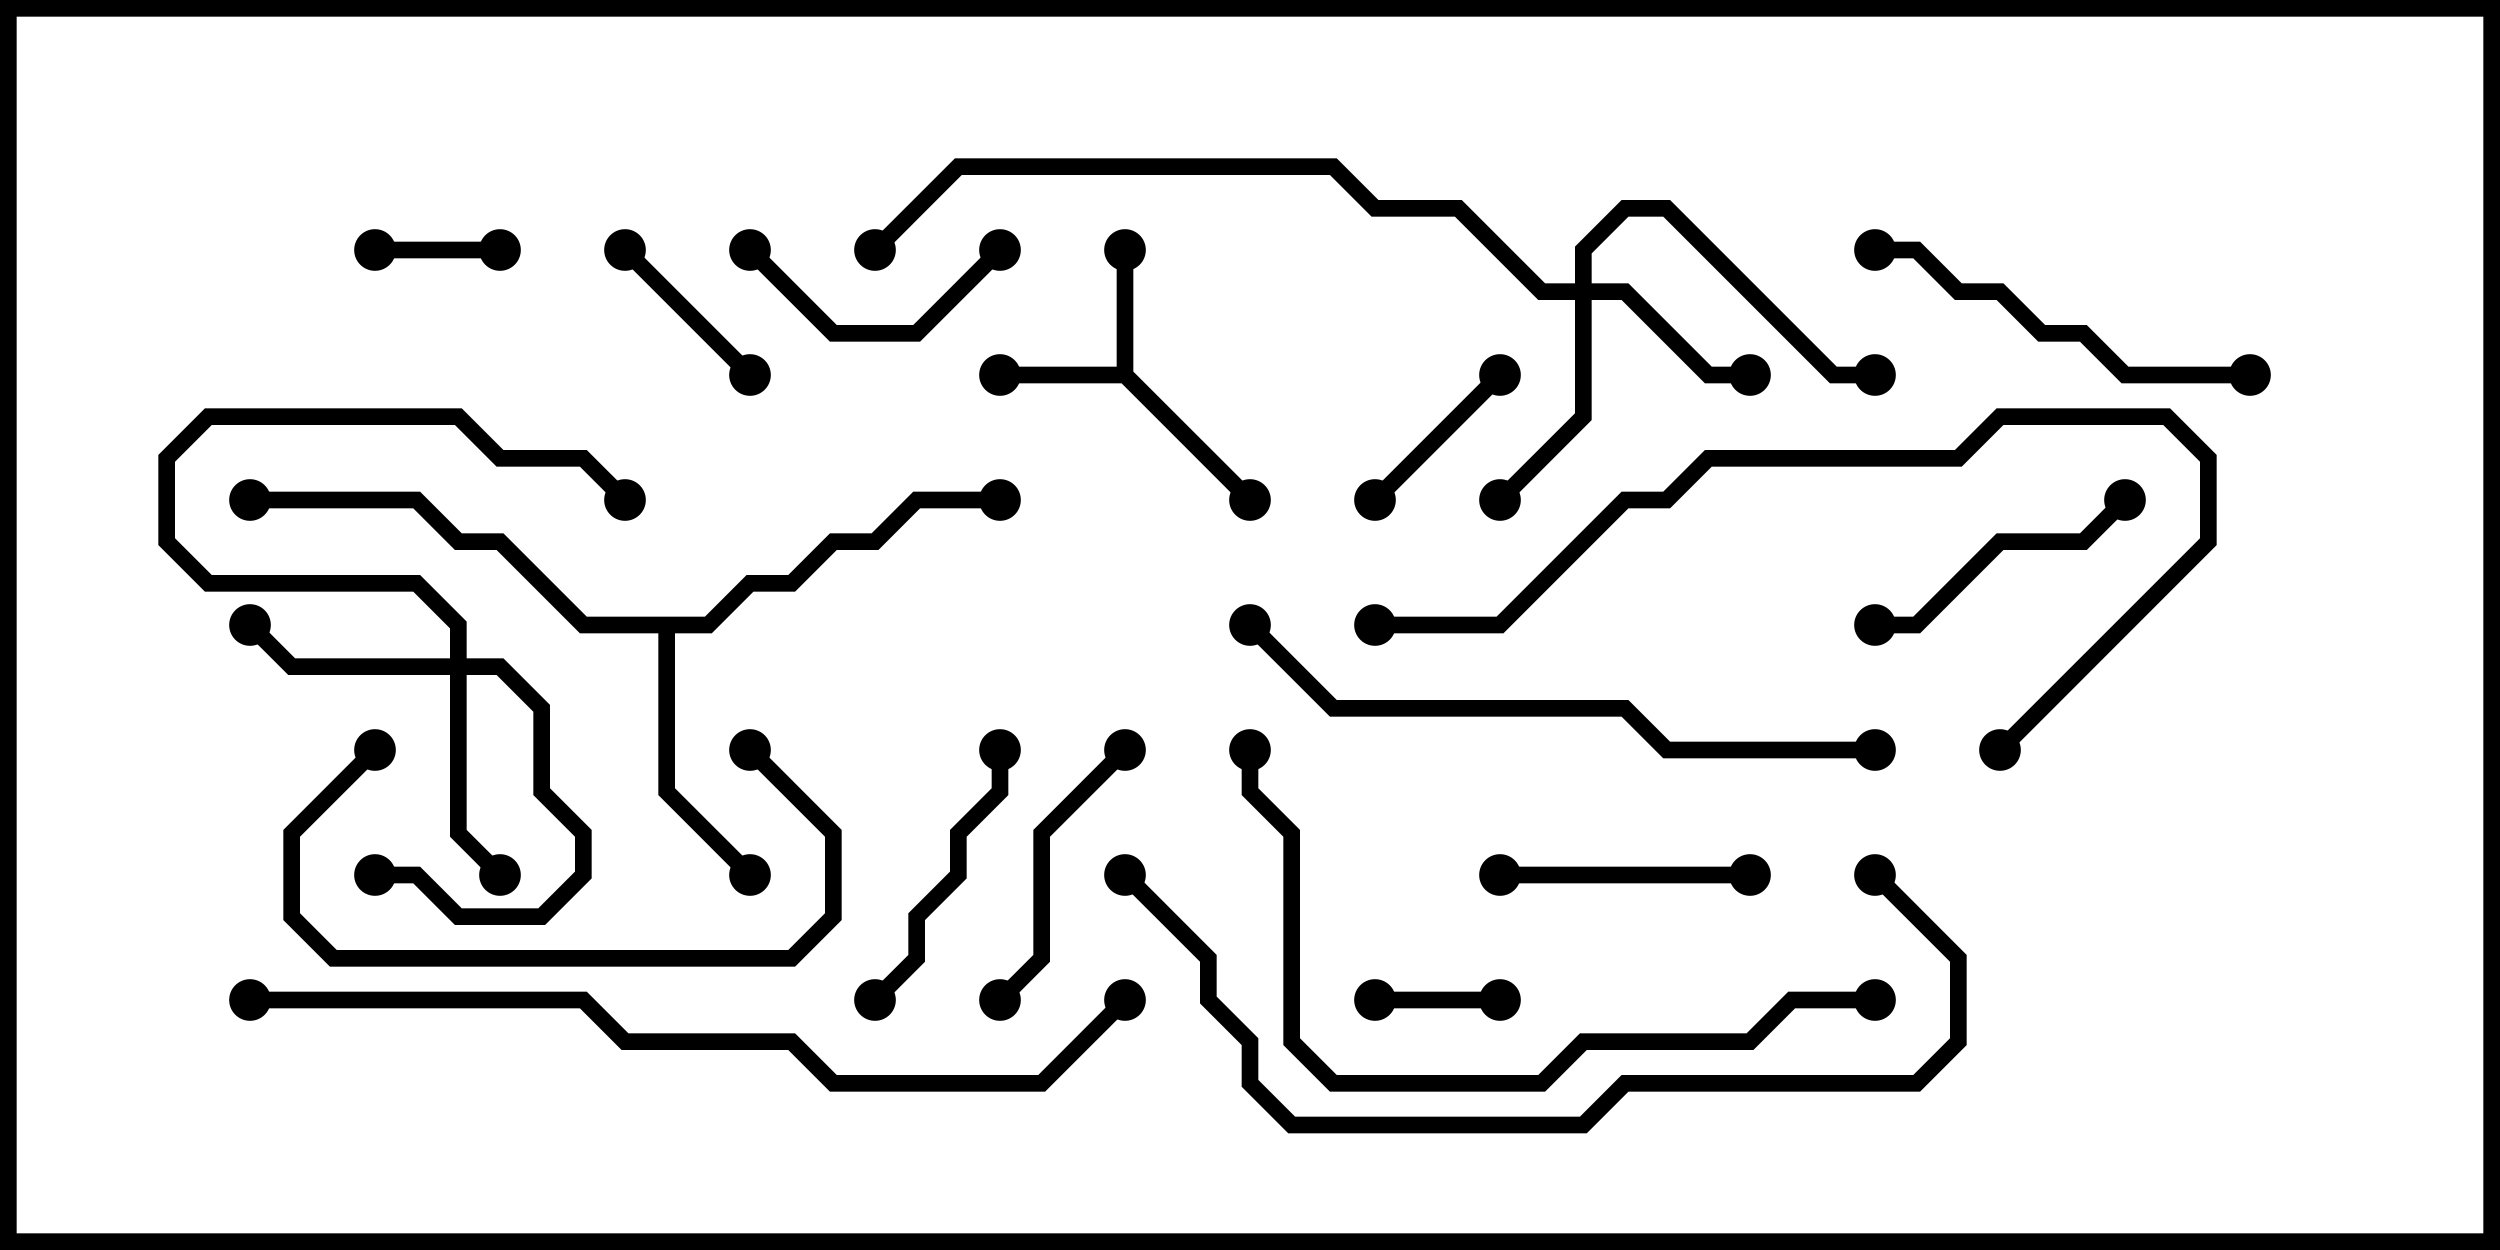 <svg version="1.1" width="30" height="15" xmlns="http://www.w3.org/2000/svg"><path d="M13.4,4.4L13.4,3L13.6,3L13.6,4.459L15.071,5.929L14.929,6.071L13.459,4.6L12,4.6L12,4.4z" stroke="none"/><path d="M8.459,7.4L8.959,6.9L9.459,6.9L9.959,6.4L10.459,6.4L10.959,5.9L12,5.9L12,6.1L11.041,6.1L10.541,6.6L10.041,6.6L9.541,7.1L9.041,7.1L8.541,7.6L8.1,7.6L8.1,9.459L9.071,10.429L8.929,10.571L7.9,9.541L7.9,7.6L6.959,7.6L5.959,6.6L5.459,6.6L4.959,6.1L3,6.1L3,5.9L5.041,5.9L5.541,6.4L6.041,6.4L7.041,7.4z" stroke="none"/><path d="M18.9,3.4L18.9,2.959L19.459,2.4L20.041,2.4L22.041,4.4L22.5,4.4L22.5,4.6L21.959,4.6L19.959,2.6L19.541,2.6L19.1,3.041L19.1,3.4L19.541,3.4L20.541,4.4L21,4.4L21,4.6L20.459,4.6L19.459,3.6L19.1,3.6L19.1,5.041L18.071,6.071L17.929,5.929L18.9,4.959L18.9,3.6L18.459,3.6L17.459,2.6L16.459,2.6L15.959,2.1L11.541,2.1L10.571,3.071L10.429,2.929L11.459,1.9L16.041,1.9L16.541,2.4L17.541,2.4L18.541,3.4z" stroke="none"/><path d="M5.4,7.9L5.4,7.541L4.959,7.1L2.459,7.1L1.9,6.541L1.9,5.459L2.459,4.9L5.541,4.9L6.041,5.4L7.041,5.4L7.571,5.929L7.429,6.071L6.959,5.6L5.959,5.6L5.459,5.1L2.541,5.1L2.1,5.541L2.1,6.459L2.541,6.9L5.041,6.9L5.6,7.459L5.6,7.9L6.041,7.9L6.6,8.459L6.6,9.459L7.1,9.959L7.1,10.541L6.541,11.1L5.459,11.1L4.959,10.6L4.5,10.6L4.5,10.4L5.041,10.4L5.541,10.9L6.459,10.9L6.9,10.459L6.9,10.041L6.4,9.541L6.4,8.541L5.959,8.1L5.6,8.1L5.6,9.959L6.071,10.429L5.929,10.571L5.4,10.041L5.4,8.1L3.459,8.1L2.929,7.571L3.071,7.429L3.541,7.9z" stroke="none"/><path d="M4.5,3.1L4.5,2.9L6,2.9L6,3.1z" stroke="none"/><path d="M16.5,12.1L16.5,11.9L18,11.9L18,12.1z" stroke="none"/><path d="M9.071,4.429L8.929,4.571L7.429,3.071L7.571,2.929z" stroke="none"/><path d="M16.571,6.071L16.429,5.929L17.929,4.429L18.071,4.571z" stroke="none"/><path d="M18,10.6L18,10.4L21,10.4L21,10.6z" stroke="none"/><path d="M8.929,3.071L9.071,2.929L10.041,3.9L10.959,3.9L11.929,2.929L12.071,3.071L11.041,4.1L9.959,4.1z" stroke="none"/><path d="M12.071,12.071L11.929,11.929L12.4,11.459L12.4,9.959L13.429,8.929L13.571,9.071L12.6,10.041L12.6,11.541z" stroke="none"/><path d="M25.429,5.929L25.571,6.071L25.041,6.6L24.041,6.6L23.041,7.6L22.5,7.6L22.5,7.4L22.959,7.4L23.959,6.4L24.959,6.4z" stroke="none"/><path d="M11.9,9L12.1,9L12.1,9.541L11.6,10.041L11.6,10.541L11.1,11.041L11.1,11.541L10.571,12.071L10.429,11.929L10.9,11.459L10.9,10.959L11.4,10.459L11.4,9.959L11.9,9.459z" stroke="none"/><path d="M8.929,9.071L9.071,8.929L10.1,9.959L10.1,11.041L9.541,11.6L3.959,11.6L3.4,11.041L3.4,9.959L4.429,8.929L4.571,9.071L3.6,10.041L3.6,10.959L4.041,11.4L9.459,11.4L9.9,10.959L9.9,10.041z" stroke="none"/><path d="M22.5,3.1L22.5,2.9L23.041,2.9L23.541,3.4L24.041,3.4L24.541,3.9L25.041,3.9L25.541,4.4L27,4.4L27,4.6L25.459,4.6L24.959,4.1L24.459,4.1L23.959,3.6L23.459,3.6L22.959,3.1z" stroke="none"/><path d="M14.929,7.571L15.071,7.429L16.041,8.4L19.541,8.4L20.041,8.9L22.5,8.9L22.5,9.1L19.959,9.1L19.459,8.6L15.959,8.6z" stroke="none"/><path d="M16.5,7.6L16.5,7.4L17.959,7.4L19.459,5.9L19.959,5.9L20.459,5.4L23.459,5.4L23.959,4.9L26.041,4.9L26.6,5.459L26.6,6.541L24.071,9.071L23.929,8.929L26.4,6.459L26.4,5.541L25.959,5.1L24.041,5.1L23.541,5.6L20.541,5.6L20.041,6.1L19.541,6.1L18.041,7.6z" stroke="none"/><path d="M22.5,11.9L22.5,12.1L21.541,12.1L21.041,12.6L19.041,12.6L18.541,13.1L15.959,13.1L15.4,12.541L15.4,10.041L14.9,9.541L14.9,9L15.1,9L15.1,9.459L15.6,9.959L15.6,12.459L16.041,12.9L18.459,12.9L18.959,12.4L20.959,12.4L21.459,11.9z" stroke="none"/><path d="M22.429,10.571L22.571,10.429L23.6,11.459L23.6,12.541L23.041,13.1L19.541,13.1L19.041,13.6L15.459,13.6L14.9,13.041L14.9,12.541L14.4,12.041L14.4,11.541L13.429,10.571L13.571,10.429L14.6,11.459L14.6,11.959L15.1,12.459L15.1,12.959L15.541,13.4L18.959,13.4L19.459,12.9L22.959,12.9L23.4,12.459L23.4,11.541z" stroke="none"/><path d="M3,12.1L3,11.9L7.041,11.9L7.541,12.4L9.541,12.4L10.041,12.9L12.459,12.9L13.429,11.929L13.571,12.071L12.541,13.1L9.959,13.1L9.459,12.6L7.459,12.6L6.959,12.1z" stroke="none"/><circle cx="12" cy="4.5" r="0.25" stroke-width="0" fill="#000" /><circle cx="13.5" cy="3" r="0.25" stroke-width="0" fill="#000" /><circle cx="15" cy="6" r="0.25" stroke-width="0" fill="#000" /><circle cx="9" cy="10.5" r="0.25" stroke-width="0" fill="#000" /><circle cx="12" cy="6" r="0.25" stroke-width="0" fill="#000" /><circle cx="3" cy="6" r="0.25" stroke-width="0" fill="#000" /><circle cx="21" cy="4.5" r="0.25" stroke-width="0" fill="#000" /><circle cx="18" cy="6" r="0.25" stroke-width="0" fill="#000" /><circle cx="22.5" cy="4.5" r="0.25" stroke-width="0" fill="#000" /><circle cx="10.5" cy="3" r="0.25" stroke-width="0" fill="#000" /><circle cx="3" cy="7.5" r="0.25" stroke-width="0" fill="#000" /><circle cx="6" cy="10.5" r="0.25" stroke-width="0" fill="#000" /><circle cx="4.5" cy="10.5" r="0.25" stroke-width="0" fill="#000" /><circle cx="7.5" cy="6" r="0.25" stroke-width="0" fill="#000" /><circle cx="4.5" cy="3" r="0.25" stroke-width="0" fill="#000" /><circle cx="6" cy="3" r="0.25" stroke-width="0" fill="#000" /><circle cx="16.5" cy="12" r="0.25" stroke-width="0" fill="#000" /><circle cx="18" cy="12" r="0.25" stroke-width="0" fill="#000" /><circle cx="9" cy="4.5" r="0.25" stroke-width="0" fill="#000" /><circle cx="7.5" cy="3" r="0.25" stroke-width="0" fill="#000" /><circle cx="16.5" cy="6" r="0.25" stroke-width="0" fill="#000" /><circle cx="18" cy="4.5" r="0.25" stroke-width="0" fill="#000" /><circle cx="18" cy="10.5" r="0.25" stroke-width="0" fill="#000" /><circle cx="21" cy="10.5" r="0.25" stroke-width="0" fill="#000" /><circle cx="9" cy="3" r="0.25" stroke-width="0" fill="#000" /><circle cx="12" cy="3" r="0.25" stroke-width="0" fill="#000" /><circle cx="12" cy="12" r="0.25" stroke-width="0" fill="#000" /><circle cx="13.5" cy="9" r="0.25" stroke-width="0" fill="#000" /><circle cx="25.5" cy="6" r="0.25" stroke-width="0" fill="#000" /><circle cx="22.5" cy="7.5" r="0.25" stroke-width="0" fill="#000" /><circle cx="12" cy="9" r="0.25" stroke-width="0" fill="#000" /><circle cx="10.5" cy="12" r="0.25" stroke-width="0" fill="#000" /><circle cx="9" cy="9" r="0.25" stroke-width="0" fill="#000" /><circle cx="4.5" cy="9" r="0.25" stroke-width="0" fill="#000" /><circle cx="22.5" cy="3" r="0.25" stroke-width="0" fill="#000" /><circle cx="27" cy="4.5" r="0.25" stroke-width="0" fill="#000" /><circle cx="15" cy="7.5" r="0.25" stroke-width="0" fill="#000" /><circle cx="22.5" cy="9" r="0.25" stroke-width="0" fill="#000" /><circle cx="16.5" cy="7.5" r="0.25" stroke-width="0" fill="#000" /><circle cx="24" cy="9" r="0.25" stroke-width="0" fill="#000" /><circle cx="22.5" cy="12" r="0.25" stroke-width="0" fill="#000" /><circle cx="15" cy="9" r="0.25" stroke-width="0" fill="#000" /><circle cx="22.5" cy="10.5" r="0.25" stroke-width="0" fill="#000" /><circle cx="13.5" cy="10.5" r="0.25" stroke-width="0" fill="#000" /><circle cx="3" cy="12" r="0.25" stroke-width="0" fill="#000" /><circle cx="13.5" cy="12" r="0.25" stroke-width="0" fill="#000" /><rect x="0" y="0" width="30" height="15" stroke-width="0.4" stroke="#000" fill="none" /></svg>